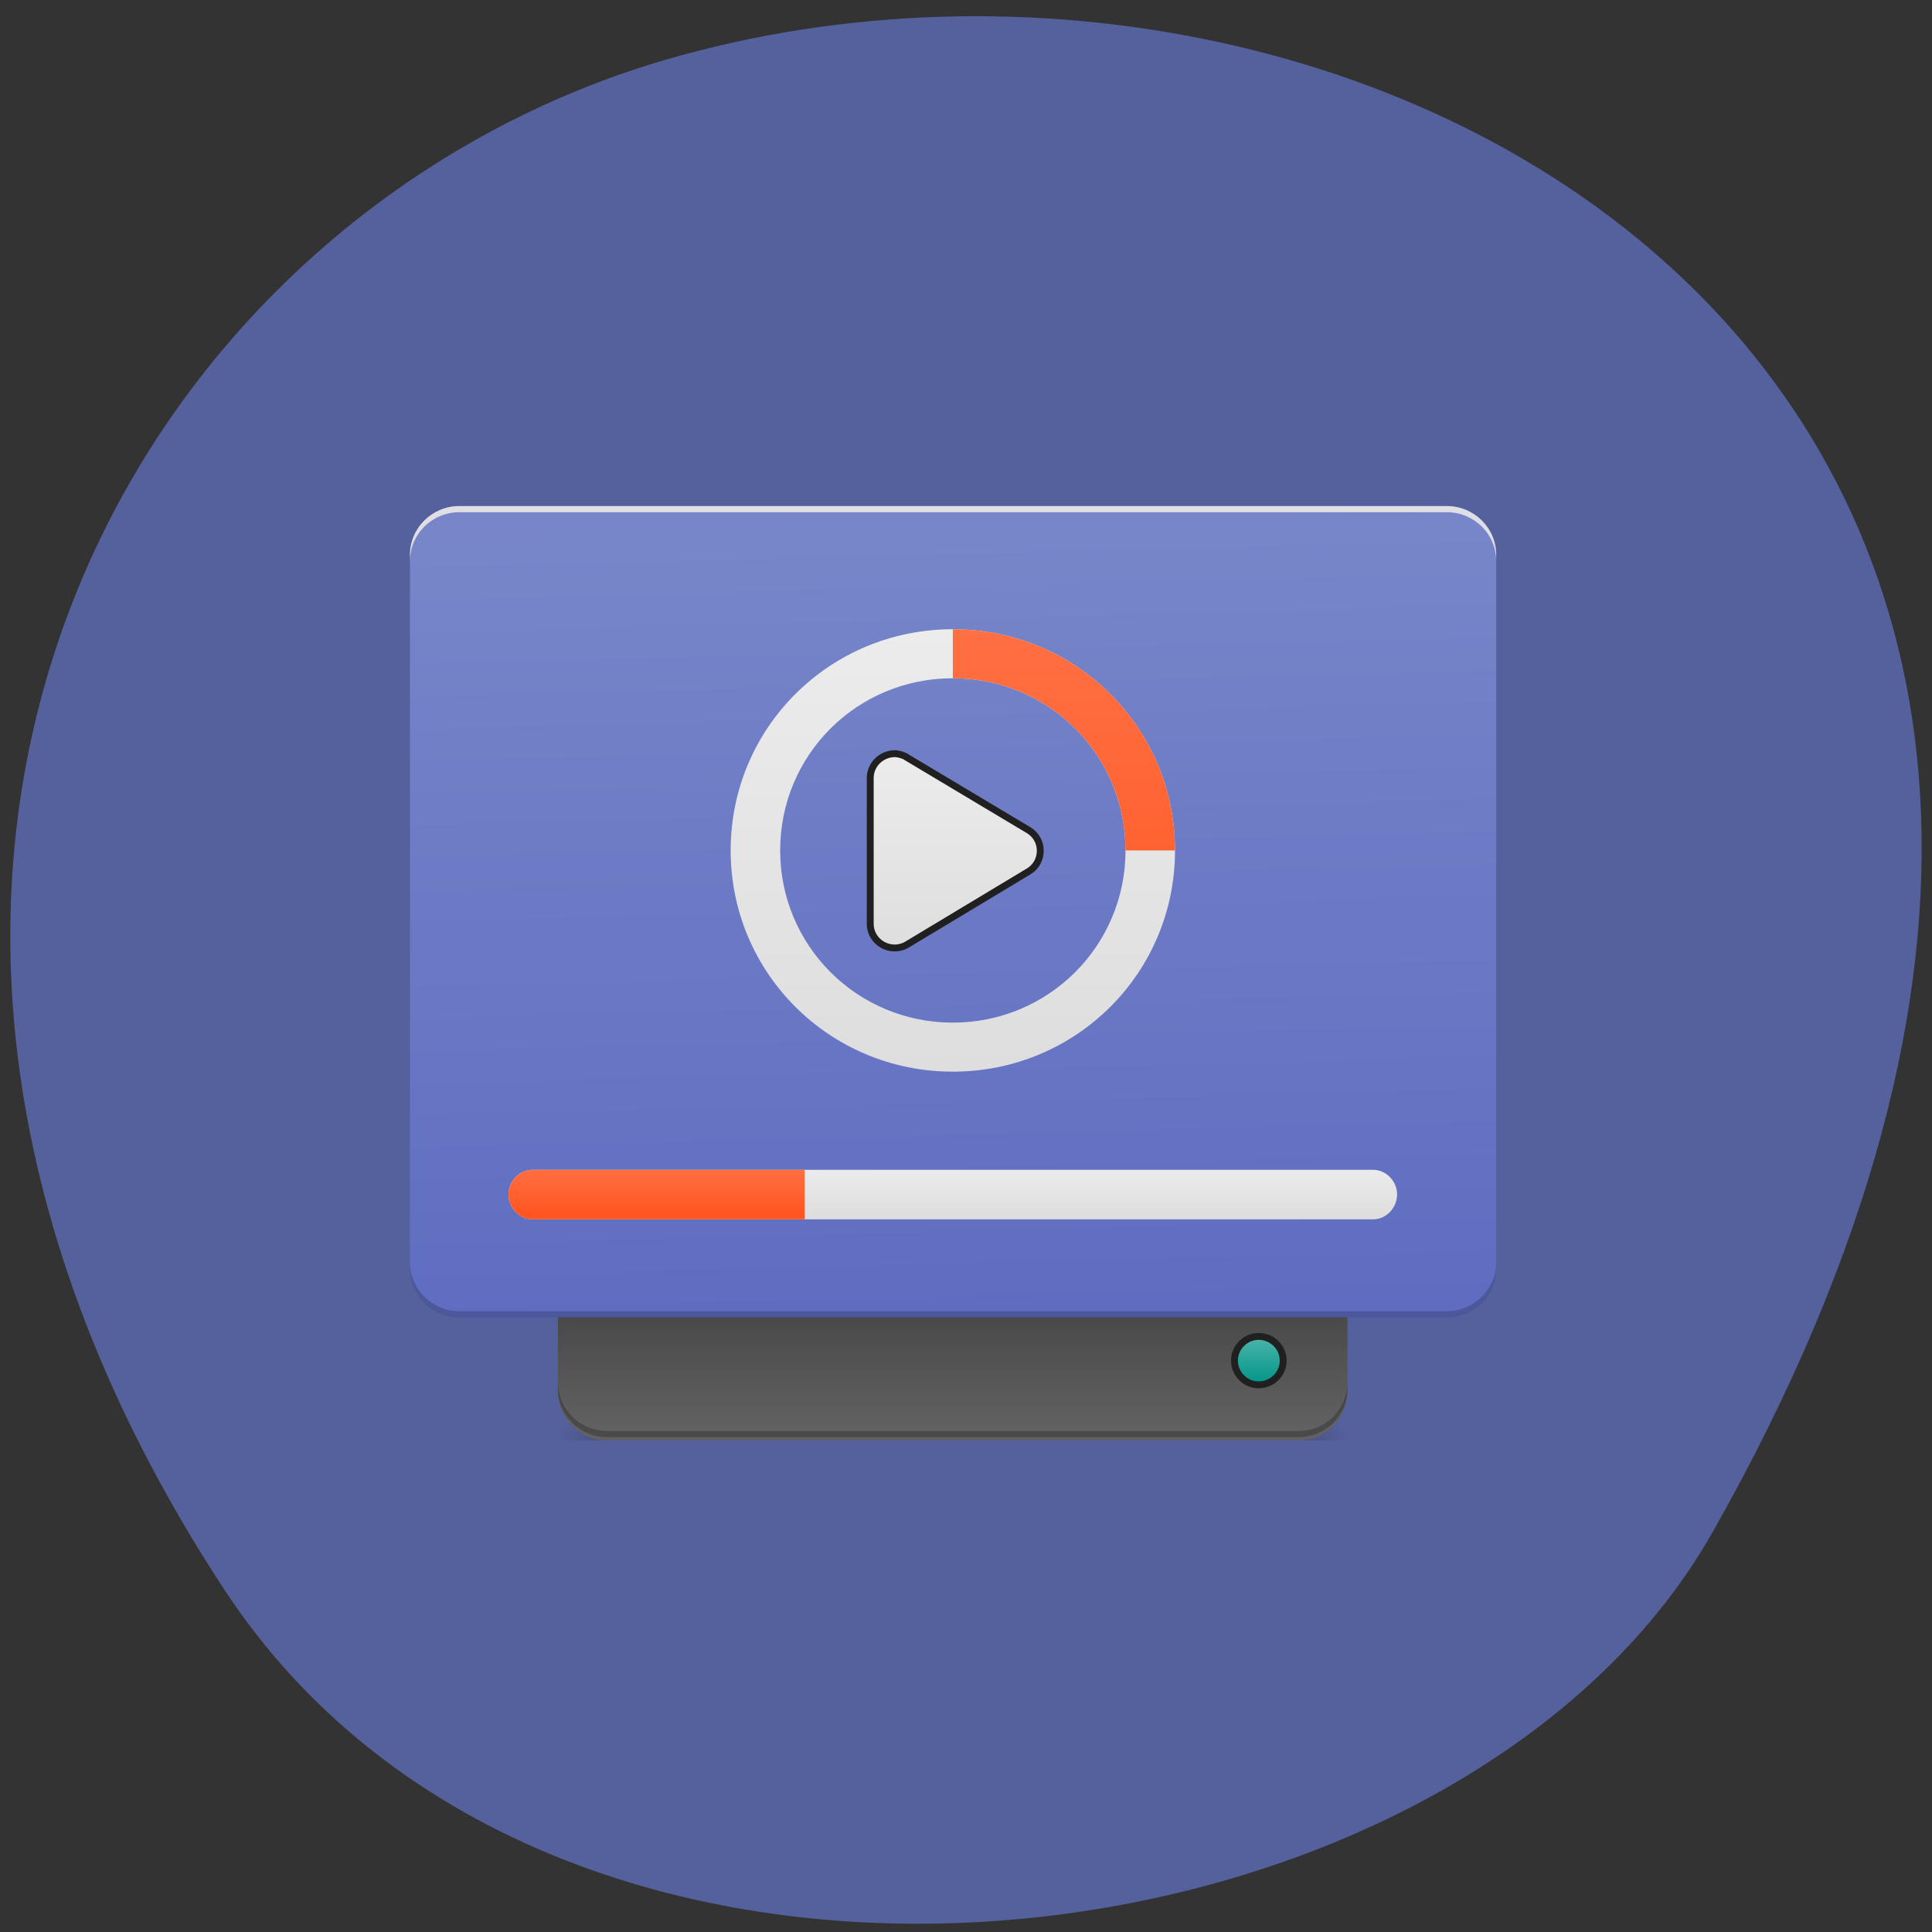 <svg xmlns="http://www.w3.org/2000/svg" viewBox="0 0 16 16" xmlns:xlink="http://www.w3.org/1999/xlink"><rect x="0" y="0" width="16" height="16" fill="#333333" stroke="none"/><defs><linearGradient id="4" gradientUnits="userSpaceOnUse" y1="185.88" x2="0" y2="148.83" gradientTransform="matrix(0.5 0 0 0.571 169.33 -297.38)"><stop stop-color="#4cb4ab"/><stop offset="1" stop-color="#009586"/></linearGradient><linearGradient id="6" gradientUnits="userSpaceOnUse" y1="289.78" x2="0" y2="99.26" gradientTransform="matrix(0.019 0 0 0.019 2.985 3.3)" xlink:href="#5"/><linearGradient id="8" gradientUnits="userSpaceOnUse" y1="138.25" x2="0" y2="117.08" gradientTransform="matrix(0.019 0 0 0.019 3.02 7.436)" xlink:href="#5"/><linearGradient id="7" gradientUnits="userSpaceOnUse" y1="289.78" x2="0" y2="99.26" gradientTransform="matrix(0.019 0 0 0.019 2.985 3.3)"><stop stop-color="#ff5520"/><stop offset="1" stop-color="#ff7043"/></linearGradient><linearGradient id="5" gradientUnits="userSpaceOnUse" y1="21.834" x2="0" y2="-62.833"><stop stop-color="#dedede"/><stop offset="1" stop-color="#ececec"/></linearGradient><linearGradient id="3" gradientUnits="userSpaceOnUse" x1="306.92" y1="-25.792" x2="305.95" y2="-141.41" gradientTransform="matrix(0.023 0 0 0.067 1.176 13.654)"><stop stop-color="#5b69c0"/><stop offset="1" stop-color="#7886c9"/></linearGradient><linearGradient id="2" gradientUnits="userSpaceOnUse" y1="448.54" x2="0" y2="385.04" gradientTransform="matrix(0.019 0 0 0.019 2.985 3.3)"><stop stop-color="#616161"/><stop offset="1" stop-color="#424242"/></linearGradient><linearGradient id="9" gradientUnits="userSpaceOnUse" y1="138.25" x2="0" y2="117.08" gradientTransform="matrix(0.019 0 0 0.019 3.02 7.436)" xlink:href="#7"/><radialGradient id="1" gradientUnits="userSpaceOnUse" cx="450.91" cy="189.58" r="21.17" gradientTransform="matrix(0 -0.024 0.043 0 -2.699 22.874)" xlink:href="#0"/><radialGradient id="0" gradientUnits="userSpaceOnUse" cx="450.91" cy="189.58" r="21.17" gradientTransform="matrix(0 -0.024 -0.043 0 18.481 22.874)"><stop stop-color="#000" stop-opacity="0.314"/><stop offset="0.222" stop-color="#000" stop-opacity="0.275"/><stop offset="1" stop-color="#000" stop-opacity="0"/></radialGradient></defs><path d="m 1.852 13.156 c -3.895 -5.949 -0.754 -11.371 3.656 -12.66 c 5.93 -1.73 13.984 2.816 8.676 12.191 c -2.105 3.723 -9.559 4.707 -12.332 0.469" fill="#55619d"/><path d="m 10.344 11.93 h 0.82 v -0.41 h -0.82" fill="url(#0)"/><path d="m 5.438 11.93 h -0.816 v -0.41 h 0.816" fill="url(#1)"/><path d="m 5.03 11.93 c -0.227 0 -0.41 -0.184 -0.41 -0.41 v -0.813 h 6.539 v 0.813 c 0 0.227 -0.18 0.41 -0.406 0.41" fill="url(#2)"/><path d="m 5.03 11.902 c -0.227 0 -0.41 -0.18 -0.41 -0.406 v -0.051 c 0 0.227 0.184 0.406 0.41 0.406 h 5.723 c 0.227 0 0.406 -0.18 0.406 -0.406 v 0.051 c 0 0.227 -0.18 0.406 -0.406 0.406" fill-opacity="0.235"/><path d="m 3.805 4.191 h 8.176 c 0.227 0 0.41 0.184 0.41 0.406 v 5.906 c 0 0.223 -0.184 0.406 -0.41 0.406 h -8.176 c -0.227 0 -0.41 -0.184 -0.41 -0.406 v -5.906 c 0 -0.223 0.184 -0.406 0.41 -0.406" fill="url(#3)"/><path d="m 3.805 10.91 c -0.227 0 -0.41 -0.18 -0.41 -0.406 v -0.051 c 0 0.223 0.184 0.406 0.41 0.406 h 8.176 c 0.227 0 0.41 -0.184 0.41 -0.406 v 0.051 c 0 0.227 -0.184 0.406 -0.41 0.406" fill-opacity="0.196"/><path d="m 3.805 4.191 c -0.227 0 -0.41 0.18 -0.41 0.406 v 0.051 c 0 -0.227 0.184 -0.406 0.41 -0.406 h 8.176 c 0.227 0 0.41 0.18 0.41 0.406 v -0.051 c 0 -0.227 -0.184 -0.406 -0.41 -0.406" fill="#e5e5e5" fill-opacity="0.937"/><g stroke="#202020" stroke-linecap="round" stroke-width="3"><path d="m 391.48 -212.25 c 5.865 0 10.718 4.67 10.718 10.558 c 0 5.888 -4.854 10.558 -10.718 10.558 c -5.662 0 -10.516 -4.67 -10.516 -10.558 c 0 -5.888 4.854 -10.558 10.516 -10.558" transform="matrix(0.019 0 0 -0.019 2.985 7.436)" fill="url(#4)"/><path d="m 233.33 -62.86 c -6.067 -0.203 -11.123 4.67 -11.123 10.558 v 63.55 c 0 8.324 9.1 13.197 15.976 9.137 l 52.985 -31.876 c 6.876 -4.061 6.876 -14.01 0 -18.07 l -52.985 -31.673 c -1.416 -1.015 -3.236 -1.421 -4.854 -1.624" transform="matrix(0.019 0 0 0.019 2.985 7.436)" fill="url(#5)" stroke-linejoin="round"/></g><path d="m 7.891 5.211 c -1.02 0 -1.84 0.816 -1.84 1.832 c 0 1.016 0.82 1.832 1.84 1.832 c 1.02 0 1.84 -0.816 1.84 -1.832 c 0 -1.016 -0.82 -1.832 -1.84 -1.832 m 0 0.406 c 0.793 0 1.43 0.633 1.43 1.426 c 0 0.789 -0.637 1.426 -1.43 1.426 c -0.793 0 -1.43 -0.637 -1.43 -1.426 c 0 -0.793 0.637 -1.426 1.43 -1.426" fill="url(#6)"/><path d="m 7.891 5.211 v 0.406 c 0.793 0 1.43 0.633 1.43 1.426 h 0.41 c 0 -1.016 -0.82 -1.832 -1.84 -1.832" fill="url(#7)"/><path d="m 4.41 9.688 h 6.961 c 0.109 0 0.199 0.094 0.199 0.203 c 0 0.113 -0.09 0.207 -0.199 0.207 h -6.961 c -0.109 0 -0.199 -0.094 -0.199 -0.207 c 0 -0.109 0.09 -0.203 0.199 -0.203" fill="url(#8)"/><path d="m 4.41 9.688 c -0.109 0 -0.199 0.094 -0.199 0.203 c 0 0.113 0.09 0.207 0.199 0.207 h 2.254 v -0.41" fill="url(#9)"/></svg>